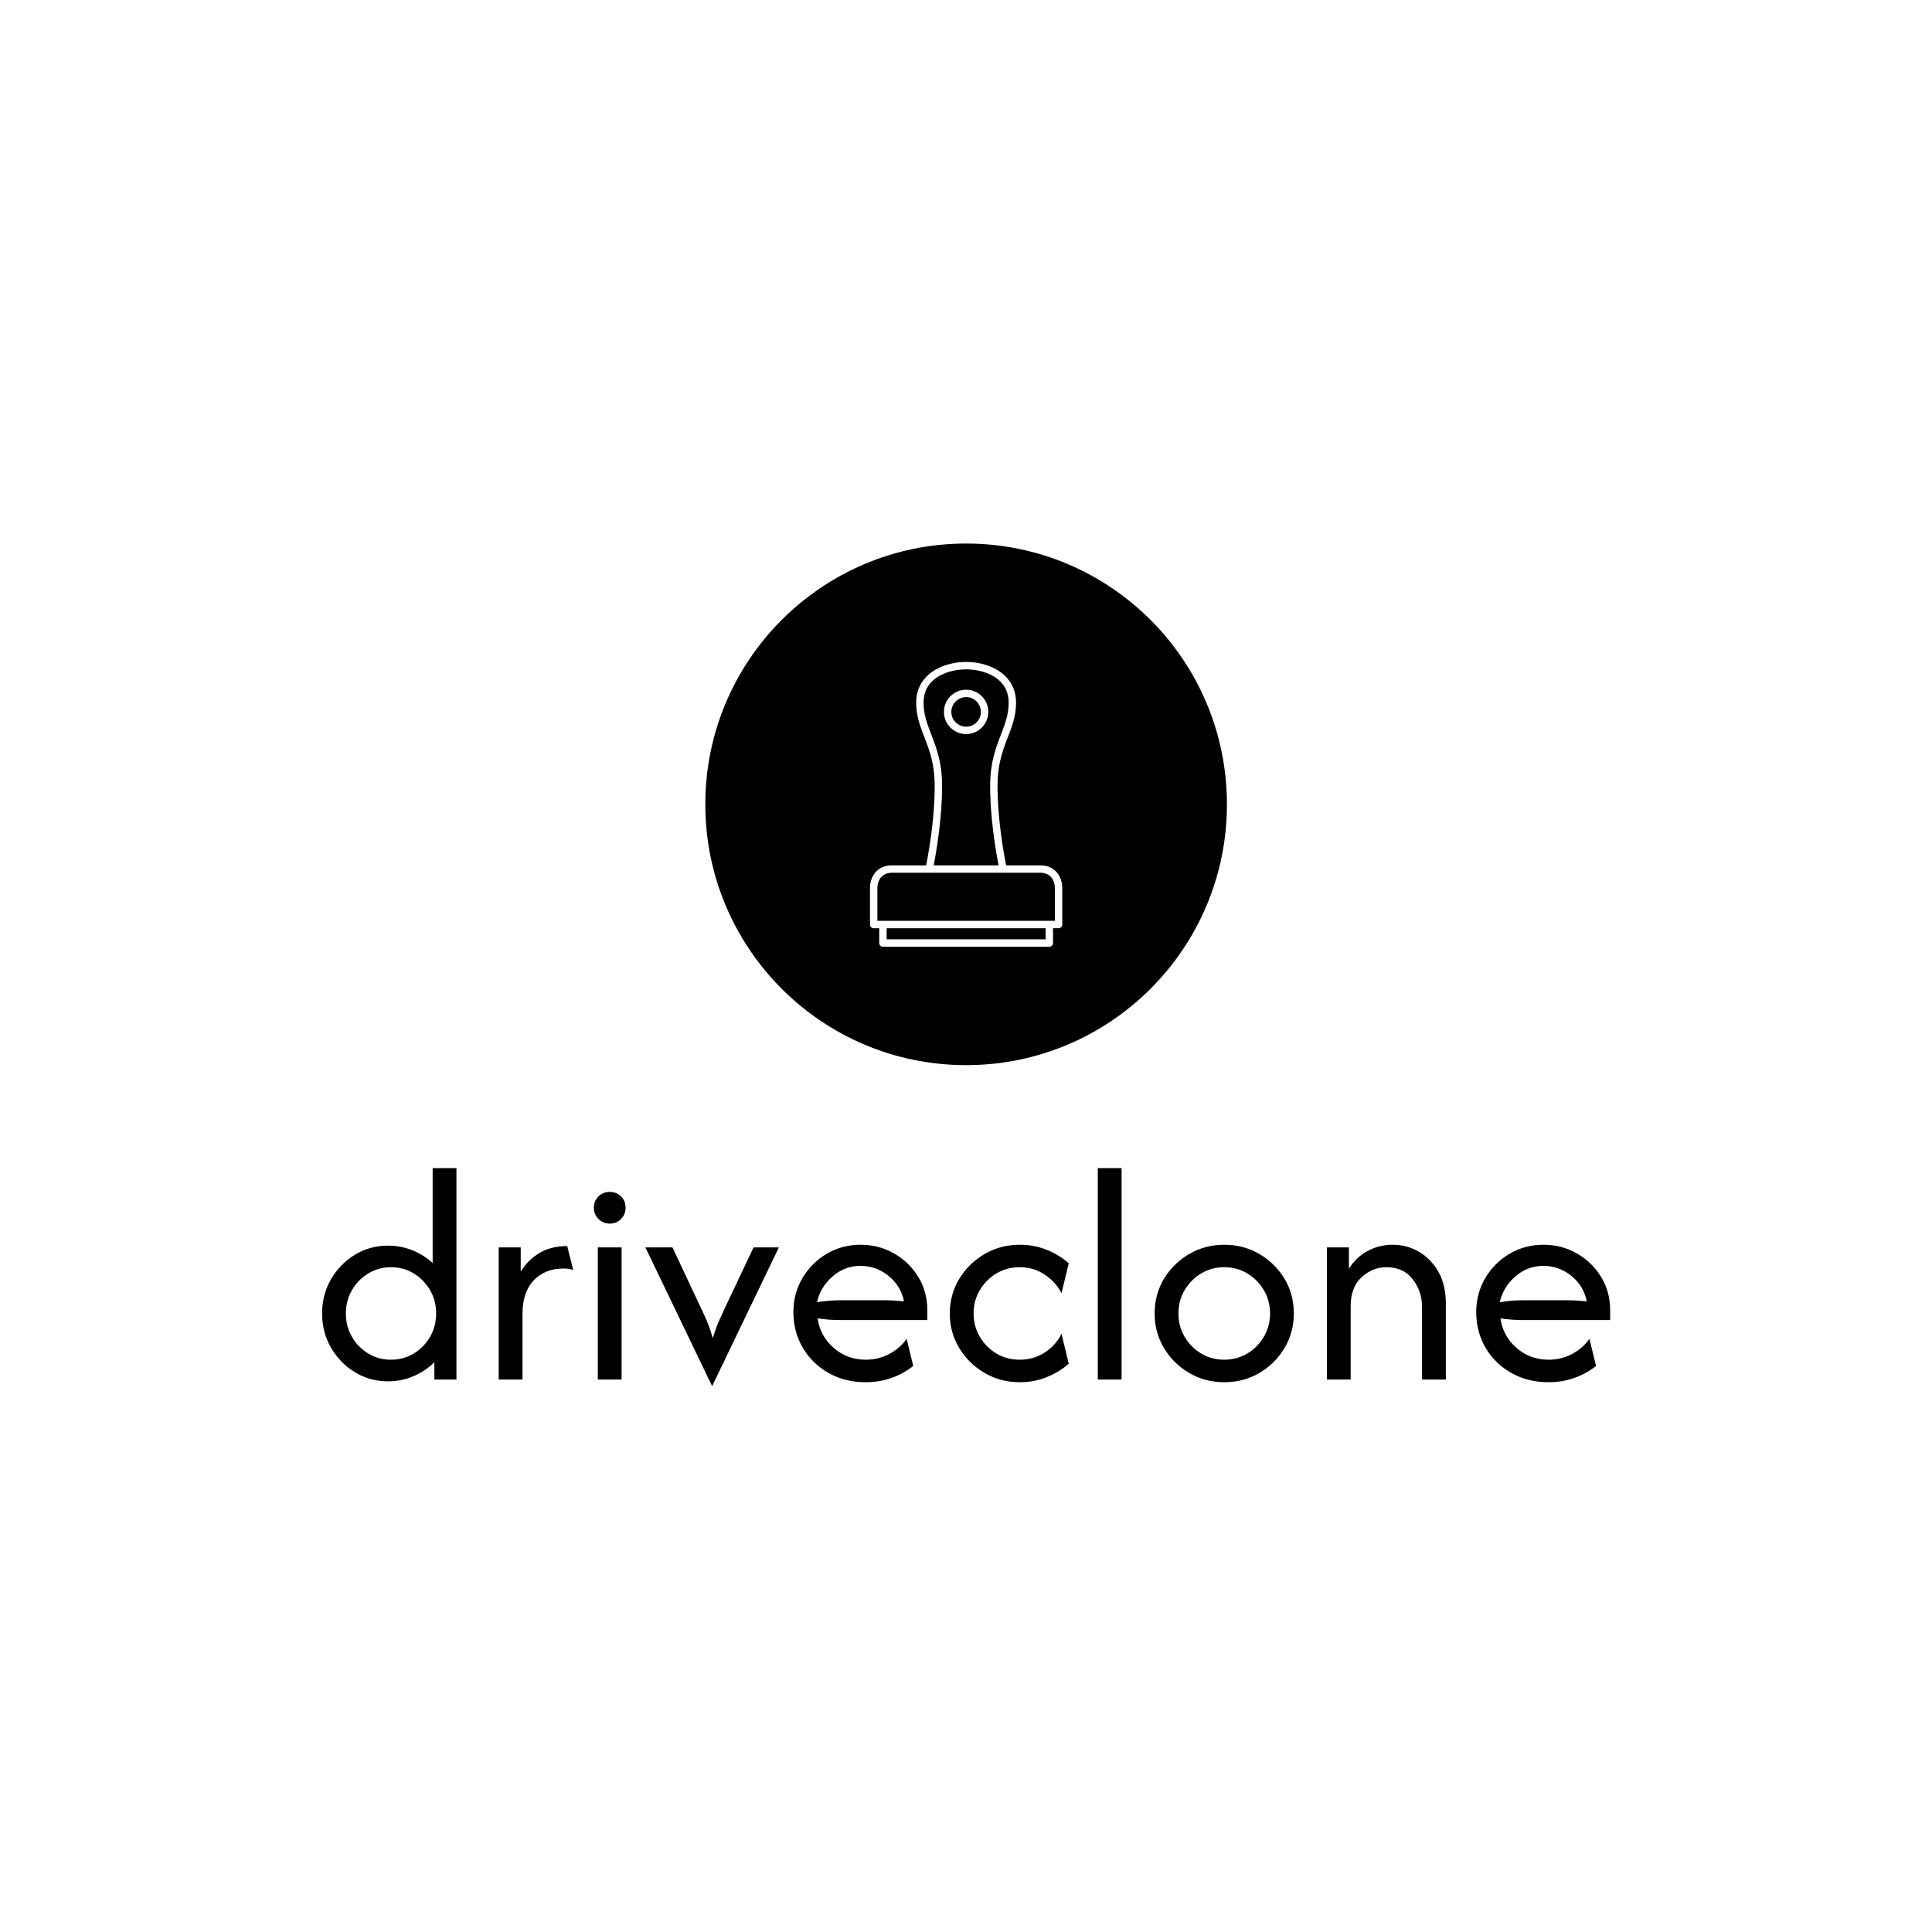 <svg xmlns="http://www.w3.org/2000/svg" version="1.1" xmlns:xlink="http://www.w3.org/1999/xlink" xmlns:svgjs="http://svgjs.dev/svgjs" width="1500" height="1500" viewBox="0 0 1500 1500"><rect width="1500" height="1500" fill="#ffffff"></rect><g transform="matrix(0.667,0,0,0.667,249.845,420.942)"><svg viewBox="0 0 378 248" data-background-color="#ffffff" preserveAspectRatio="xMidYMid meet" height="984" width="1500" xmlns="http://www.w3.org/2000/svg" xmlns:xlink="http://www.w3.org/1999/xlink"><g id="tight-bounds" transform="matrix(1,0,0,1,0.058,0.4)"><svg viewBox="0 0 377.883 247.2" height="247.2" width="377.883"><g><svg viewBox="0 0 395.52 258.738" height="247.2" width="377.883"><g transform="matrix(1,0,0,1,0,191.781)"><svg viewBox="0 0 395.52 66.957" height="66.957" width="395.52"><g id="textblocktransform"><svg viewBox="0 0 395.52 66.957" height="66.957" width="395.52" id="textblock"><g><svg viewBox="0 0 395.52 66.957" height="66.957" width="395.52"><g transform="matrix(1,0,0,1,0,0)"><svg width="395.52" viewBox="1.88 -33.33 203.03 34.37" height="66.957" data-palette-color="#f9d1d1"><path d="M12.26 0.28L12.26 0.28Q9.41 0.28 7.05-1.16 4.69-2.6 3.28-5.03 1.88-7.47 1.88-10.42L1.88-10.42Q1.88-13.37 3.28-15.8 4.69-18.23 7.05-19.67 9.41-21.11 12.26-21.11L12.26-21.11Q14.31-21.11 16.11-20.38 17.92-19.65 19.31-18.37L19.31-18.37 19.31-33.33 23.06-33.33 23.06 0 19.58 0 19.58-2.74Q18.19-1.35 16.3-0.54 14.41 0.28 12.26 0.28ZM12.74-3.13L12.74-3.13Q14.72-3.13 16.34-4.11 17.95-5.1 18.91-6.75 19.86-8.4 19.86-10.42L19.86-10.42Q19.86-12.43 18.91-14.08 17.95-15.73 16.34-16.72 14.72-17.71 12.74-17.71L12.74-17.71Q10.76-17.71 9.15-16.72 7.53-15.73 6.58-14.08 5.63-12.43 5.63-10.42L5.63-10.42Q5.63-8.4 6.58-6.75 7.53-5.1 9.15-4.11 10.76-3.13 12.74-3.13ZM33.47 0L29.72 0 29.72-20.83 33.19-20.83 33.19-17.01Q34.3-18.85 36.14-19.95 37.98-21.04 40.52-21.04L40.52-21.04 41.46-17.29Q40.8-17.5 39.93-17.5L39.93-17.5Q37.01-17.5 35.24-15.64 33.47-13.78 33.47-10.35L33.47-10.35 33.47 0ZM49.09 0L45.34 0 45.34-20.83 49.09-20.83 49.09 0ZM47.22-24.58L47.22-24.58Q46.18-24.58 45.45-25.31 44.72-26.04 44.72-27.08L44.72-27.08Q44.72-28.16 45.45-28.87 46.18-29.58 47.22-29.58L47.22-29.58Q48.29-29.58 49.01-28.87 49.72-28.16 49.72-27.08L49.72-27.08Q49.72-26.04 49.01-25.31 48.29-24.58 47.22-24.58ZM73.88-20.83L63.36 1.04 52.84-20.83 57.11-20.83 61.35-11.81Q61.94-10.59 62.46-9.41 62.98-8.23 63.46-6.53L63.46-6.53Q63.99-8.23 64.52-9.43 65.06-10.63 65.62-11.81L65.62-11.81 69.89-20.83 73.88-20.83ZM87.56 0.42L87.56 0.42Q84.3 0.42 81.71-1.04 79.12-2.5 77.65-5.02 76.17-7.53 76.17-10.63L76.17-10.63Q76.17-13.58 77.59-15.99 79.02-18.4 81.43-19.83 83.84-21.25 86.76-21.25L86.76-21.25Q89.64-21.25 92.04-19.88 94.43-18.51 95.86-16.18 97.28-13.85 97.28-10.9L97.28-10.9 97.28-9.38 83.67-9.38Q82.77-9.38 81.83-9.44 80.89-9.51 79.99-9.65L79.99-9.65Q80.37-6.88 82.51-5 84.64-3.13 87.59-3.13L87.59-3.13Q89.57-3.13 91.27-4.03 92.98-4.93 94.02-6.42L94.02-6.42 95.06-2.15Q93.57-0.94 91.64-0.26 89.71 0.42 87.56 0.42ZM79.89-12.19L79.89-12.19Q81.76-12.5 83.67-12.5L83.67-12.5 90.58-12.5Q91.34-12.5 92.09-12.45 92.84-12.4 93.6-12.33L93.6-12.33Q93.12-14.76 91.17-16.34 89.23-17.92 86.76-17.92L86.76-17.92Q84.23-17.92 82.32-16.23 80.41-14.55 79.89-12.19ZM111.86 0.42L111.86 0.42Q108.81 0.42 106.31-1.04 103.81-2.5 102.31-4.97 100.82-7.43 100.82-10.42L100.82-10.42Q100.82-13.4 102.31-15.87 103.81-18.33 106.31-19.79 108.81-21.25 111.86-21.25L111.86-21.25Q114.12-21.25 116.1-20.45 118.08-19.65 119.57-18.33L119.57-18.33 118.43-13.61Q117.56-15.35 115.8-16.53 114.05-17.71 111.83-17.71L111.83-17.71Q109.81-17.71 108.16-16.72 106.52-15.73 105.54-14.08 104.57-12.43 104.57-10.42L104.57-10.42Q104.57-8.44 105.54-6.77 106.52-5.1 108.16-4.11 109.81-3.13 111.83-3.13L111.83-3.13Q114.05-3.13 115.8-4.27 117.56-5.42 118.43-7.22L118.43-7.22 119.57-2.5Q118.08-1.18 116.1-0.38 114.12 0.42 111.86 0.42ZM127.9 0L124.15 0 124.15-33.33 127.9-33.33 127.9 0ZM144.08 0.42L144.08 0.42Q141.06 0.42 138.56-1.04 136.06-2.5 134.58-4.97 133.11-7.43 133.11-10.42L133.11-10.42Q133.11-13.44 134.58-15.89 136.06-18.33 138.56-19.79 141.06-21.25 144.08-21.25L144.08-21.25Q147.14-21.25 149.62-19.79 152.1-18.33 153.58-15.89 155.05-13.44 155.05-10.42L155.05-10.42Q155.05-7.43 153.58-4.97 152.1-2.5 149.62-1.04 147.14 0.42 144.08 0.42ZM144.08-3.13L144.08-3.13Q146.09-3.13 147.73-4.11 149.36-5.1 150.33-6.75 151.3-8.4 151.3-10.42L151.3-10.42Q151.3-12.43 150.33-14.08 149.36-15.73 147.73-16.72 146.09-17.71 144.08-17.71L144.08-17.71Q142.07-17.71 140.43-16.72 138.8-15.73 137.83-14.08 136.86-12.43 136.86-10.42L136.86-10.42Q136.86-8.4 137.83-6.75 138.8-5.1 140.43-4.11 142.07-3.13 144.08-3.13ZM164.01 0L160.26 0 160.26-20.83 163.73-20.83 163.73-17.47Q164.88-19.31 166.7-20.28 168.52-21.25 170.64-21.25L170.64-21.25Q172.86-21.25 174.75-20.16 176.65-19.06 177.83-17 179.01-14.93 179.01-11.98L179.01-11.98 179.01 0 175.26 0 175.26-11.46Q175.26-13.92 173.78-15.82 172.31-17.71 169.63-17.71L169.63-17.71Q167.45-17.71 165.73-16.13 164.01-14.55 164.01-11.56L164.01-11.56 164.01 0ZM195.19 0.42L195.19 0.42Q191.92 0.42 189.34-1.04 186.75-2.5 185.27-5.02 183.8-7.53 183.8-10.63L183.8-10.63Q183.8-13.58 185.22-15.99 186.64-18.4 189.06-19.83 191.47-21.25 194.39-21.25L194.39-21.25Q197.27-21.25 199.67-19.88 202.06-18.51 203.48-16.18 204.91-13.85 204.91-10.9L204.91-10.9 204.91-9.38 191.3-9.38Q190.39-9.38 189.46-9.44 188.52-9.51 187.62-9.65L187.62-9.65Q188-6.88 190.13-5 192.27-3.13 195.22-3.13L195.22-3.13Q197.2-3.13 198.9-4.03 200.6-4.93 201.64-6.42L201.64-6.42 202.69-2.15Q201.19-0.94 199.27-0.26 197.34 0.42 195.19 0.42ZM187.51-12.19L187.51-12.19Q189.39-12.5 191.3-12.5L191.3-12.5 198.21-12.5Q198.97-12.5 199.72-12.45 200.46-12.4 201.23-12.33L201.23-12.33Q200.74-14.76 198.8-16.34 196.85-17.92 194.39-17.92L194.39-17.92Q191.85-17.92 189.94-16.23 188.03-14.55 187.51-12.19Z" opacity="1" transform="matrix(1,0,0,1,0,0)" fill="#000000" class="wordmark-text-0" data-fill-palette-color="primary" id="text-0"></path></svg></g></svg></g></svg></g></svg></g><g transform="matrix(1,0,0,1,117.677,0)"><svg viewBox="0 0 160.167 160.167" height="160.167" width="160.167"><g><svg></svg></g><g id="icon-0"><svg viewBox="0 0 160.167 160.167" height="160.167" width="160.167"><g><path d="M0 80.083c0-44.229 35.855-80.083 80.083-80.083 44.229 0 80.083 35.855 80.084 80.083 0 44.229-35.855 80.083-80.084 80.084-44.229 0-80.083-35.855-80.083-80.084zM80.083 154.128c40.894 0 74.045-33.151 74.045-74.045 0-40.894-33.151-74.045-74.045-74.045-40.894 0-74.045 33.151-74.045 74.045 0 40.894 33.151 74.045 74.045 74.045z" data-fill-palette-color="accent" fill="#000000" stroke="transparent"></path><ellipse rx="79.282" ry="79.282" cx="80.083" cy="80.083" fill="#000000" stroke="transparent" stroke-width="0" fill-opacity="1" data-fill-palette-color="accent"></ellipse></g><g transform="matrix(1,0,0,1,50.561,36.368)"><svg viewBox="0 0 59.045 87.432" height="87.432" width="59.045"><g><svg xmlns="http://www.w3.org/2000/svg" xmlns:xlink="http://www.w3.org/1999/xlink" version="1.1" x="0" y="0" viewBox="24 11.5 52 77" style="enable-background:new 0 0 100 100;" xml:space="preserve" height="87.432" width="59.045" class="icon-dxe-0" data-fill-palette-color="quaternary" id="dxe-0"><path d="M70 66.5H60.815C60.265 63.753 58.5 54.22 58.5 45 58.5 39.092 59.923 35.386 61.299 31.802 62.43 28.854 63.5 26.069 63.5 22.5 63.5 14.942 56.502 11.5 50 11.5S36.5 14.942 36.5 22.5C36.5 26.069 37.57 28.854 38.701 31.802 40.077 35.386 41.5 39.092 41.5 45 41.5 54.214 39.735 63.752 39.185 66.5H30C25.254 66.5 24 70.425 24 72.5V82.5A1 1 0 0 0 25 83.5H26.5V87.5A1 1 0 0 0 27.5 88.5H72.5A1 1 0 0 0 73.5 87.5V83.5H75A1 1 0 0 0 76 82.5V72.5C76 70.425 74.746 66.5 70 66.5M43.5 45C43.5 38.721 41.942 34.664 40.568 31.085 39.458 28.195 38.5 25.698 38.5 22.5 38.5 15.396 45.729 13.5 50 13.5S61.5 15.396 61.5 22.5C61.5 25.698 60.542 28.194 59.432 31.085 58.058 34.665 56.5 38.721 56.5 45 56.5 53.982 58.14 63.25 58.776 66.5H41.224C41.859 63.25 43.5 53.982 43.5 45M71.5 86.5H28.5V83.5H71.5zM74 81.5H26V72.5C26 72.337 26.046 68.5 30 68.5H70C73.853 68.5 73.996 72.095 74 72.5z" fill="#ffffff" data-fill-palette-color="quaternary"></path><path d="M56 25C56 21.691 53.309 19 50 19S44 21.691 44 25 46.691 31 50 31 56 28.309 56 25M46 25C46 22.794 47.794 21 50 21S54 22.794 54 25 52.206 29 50 29 46 27.206 46 25" fill="#ffffff" data-fill-palette-color="quaternary"></path></svg></g></svg></g></svg></g></svg></g><g></g></svg></g><defs></defs></svg><rect width="377.883" height="247.2" fill="none" stroke="none" visibility="hidden"></rect></g></svg></g></svg>